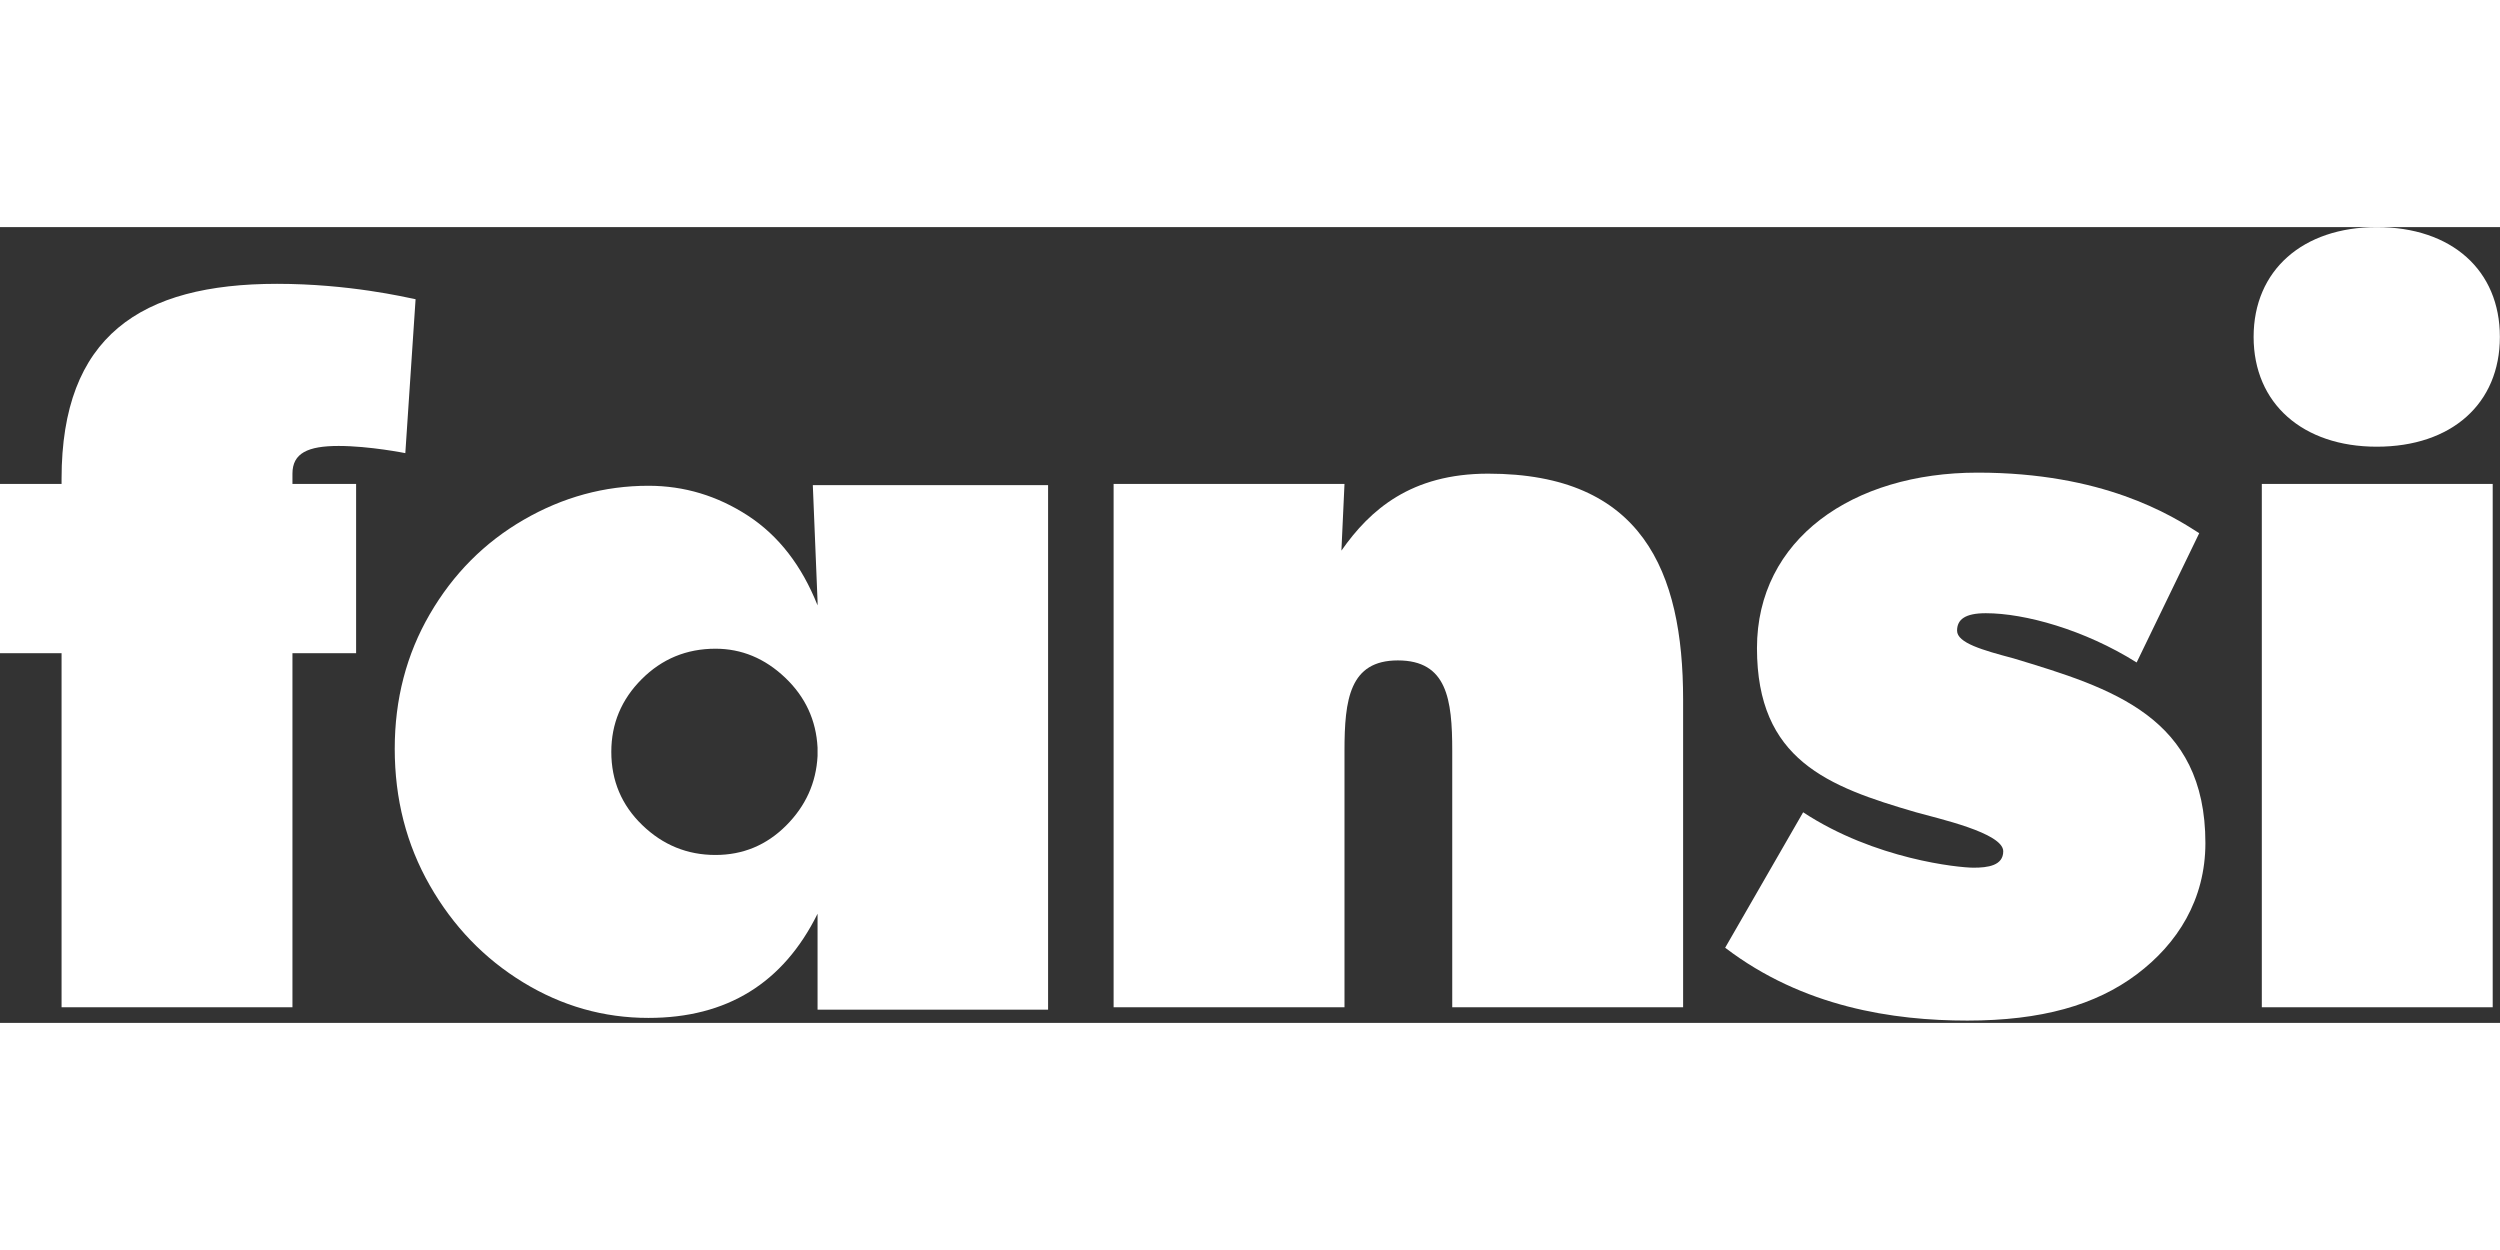 <svg width="140" height="70" viewBox="0 0 1021 325" fill="none" xmlns="http://www.w3.org/2000/svg">
<rect x="0" y="0" width="1021" height="325" fill="#333333" stroke="none"/>
<path d="M165.535 92.31C165.535 92.31 150.868 89.377 138.295 89.377C125.722 89.377 119.436 92.31 119.436 100.691V104.881H145.435V174.028H119.436V318.61H25.144V174.03H0V104.883H25.144V102.788C25.144 44.537 57.413 23.165 113.149 23.165C142.485 23.165 165.534 28.613 169.724 29.451L165.535 92.31Z" fill="white"/>
<path d="M593.094 318.61V213.841C593.094 192.888 590.999 176.963 570.882 176.963C551.186 176.963 549.09 192.888 549.09 213.841V318.61H454.798V104.882H549.09L547.832 132.123C559.567 115.359 576.329 100.692 607.76 100.692C670.621 100.692 687.383 140.504 687.383 192.889V318.61H593.094Z" fill="white"/>
<path d="M872.605 305.199C855.843 317.772 833.631 324.058 803.457 324.058C773.284 324.058 736.406 318.61 704.556 294.303L736.406 238.985C765.741 258.263 800.104 261.615 805.972 261.615C811.839 261.615 818.124 260.777 818.124 254.91C818.124 247.367 791.303 241.5 782.504 238.985C746.463 228.509 717.547 217.613 717.547 171.934C717.547 127.512 756.521 100.273 807.649 100.273C858.775 100.273 886.435 117.455 898.168 124.999L872.605 177.802C851.232 164.392 826.925 157.687 811.001 157.687C802.62 157.687 799.268 160.201 799.268 164.811C799.268 169.84 809.745 172.773 822.317 176.126C862.547 188.279 900.684 200.014 900.684 251.559C900.683 274.607 889.368 292.627 872.605 305.199Z" fill="white"/>
<path d="M970.664 89.682C940.491 89.682 920.375 72.081 920.375 44.841C920.375 17.601 940.49 0 970.664 0C1001.26 0 1020.95 17.601 1020.95 44.841C1020.95 72.08 1001.26 89.682 970.664 89.682ZM923.726 318.61V104.882H1018.02V318.61H923.726Z" fill="white"/>
<path d="M333.952 105.382L331.952 105.381L333.892 152.902V154.494C327.428 138.214 317.953 125.999 305.462 117.852C292.966 109.712 279.415 105.639 264.818 105.639C246.848 105.639 229.862 110.272 213.856 119.537C197.853 128.803 185.072 141.649 175.53 158.075C165.98 174.501 161.209 192.821 161.209 213.038C161.209 233.537 165.98 252.142 175.53 268.844C185.072 285.553 197.78 298.747 213.647 308.434C229.506 318.121 246.564 322.964 264.818 322.964C296.827 322.964 319.848 308.789 333.892 280.425V319.595H333.937V319.61H428.037V105.382H333.952ZM333.892 215.986C333.326 226.937 329.048 236.413 321.047 244.414C313.043 252.417 303.423 256.418 292.196 256.418C280.679 256.418 270.716 252.351 262.293 244.204C253.867 236.064 249.657 226.094 249.657 214.301C249.657 202.791 253.795 192.893 262.081 184.609C270.36 176.329 280.403 172.184 292.196 172.184C302.862 172.184 312.34 176.119 320.626 183.977C328.904 191.84 333.327 201.39 333.892 212.616V215.986Z" fill="white"/>
</svg>